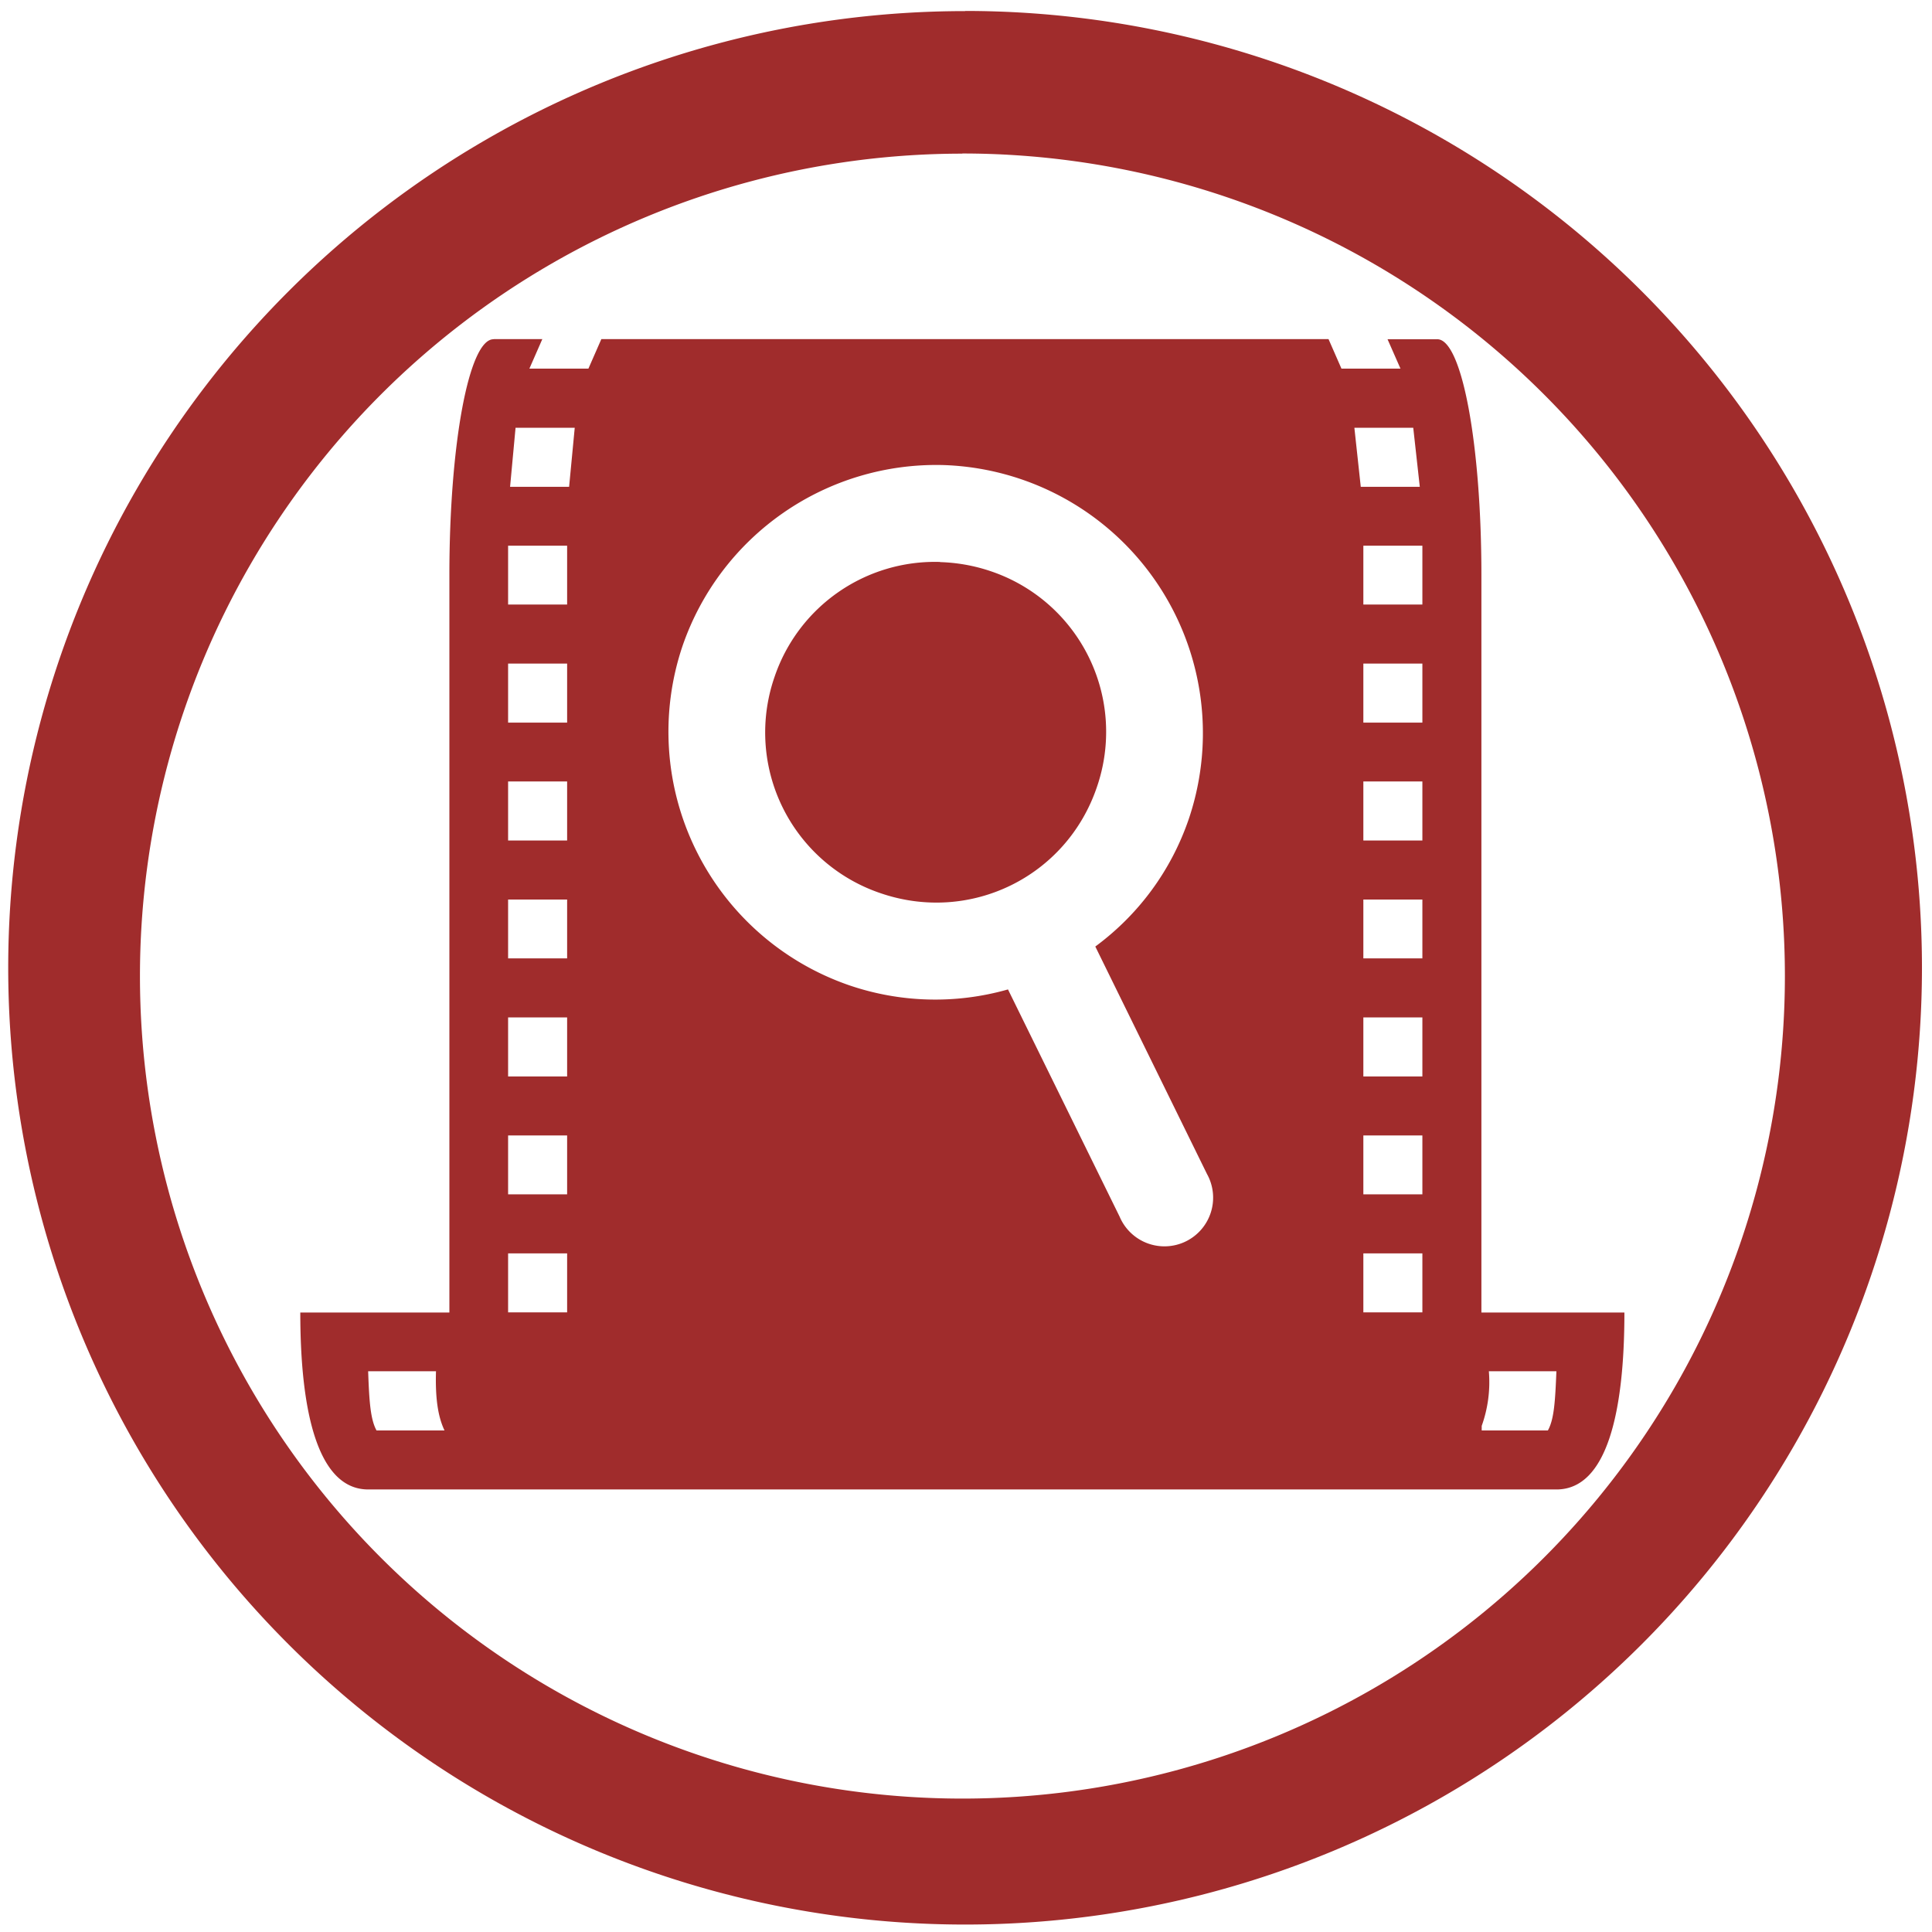<?xml version="1.0" encoding="UTF-8" standalone="no"?>
<svg
   xmlns:dc="http://purl.org/dc/elements/1.1/"
   xmlns:cc="http://creativecommons.org/ns#"
   xmlns:rdf="http://www.w3.org/1999/02/22-rdf-syntax-ns#"
   xmlns:svg="http://www.w3.org/2000/svg"
   xmlns="http://www.w3.org/2000/svg"
   xmlns:sodipodi="http://sodipodi.sourceforge.net/DTD/sodipodi-0.dtd"
   xmlns:inkscape="http://www.inkscape.org/namespaces/inkscape"
   width="48"
   height="48"
   viewBox="0 0 12.7 12.7"
   version="1.1"
   id="svg4"
   sodipodi:docname="logviewer.svg"
   inkscape:version="0.92.4 (5da689c313, 2019-01-14)">
  <defs
     id="defs8" />
  <sodipodi:namedview
     pagecolor="#ffffff"
     bordercolor="#666666"
     borderopacity="1"
     objecttolerance="10"
     gridtolerance="10"
     guidetolerance="10"
     inkscape:pageopacity="0"
     inkscape:pageshadow="2"
     inkscape:window-width="1087"
     inkscape:window-height="480"
     id="namedview6"
     showgrid="false"
     inkscape:zoom="4.9166667"
     inkscape:cx="2.1355932"
     inkscape:cy="24"
     inkscape:window-x="0"
     inkscape:window-y="25"
     inkscape:window-maximized="0"
     inkscape:current-layer="svg4" />
  <path
     d="m 6.344,0.073 a 6.29,6.29 0 0 0 -6.29,6.29 6.29,6.29 0 0 0 6.29,6.288 6.29,6.29 0 0 0 6.29,-6.289 6.29,6.29 0 0 0 -6.29,-6.29 z M 6.326,1.009 A 5.407,5.407 0 0 1 11.733,6.416 5.407,5.407 0 0 1 6.326,11.823 5.407,5.407 0 0 1 0.92,6.416 5.407,5.407 0 0 1 6.326,1.01 Z M 3.244,2.23 c -0.162,0 -0.29,0.693 -0.29,1.551 v 4.847 h -0.98 c 0,0.644 0.112,1.163 0.447,1.163 h 7.81 c 0.336,0 0.447,-0.519 0.447,-1.163 H 9.738 V 3.78 C 9.738,2.922 9.61,2.23 9.448,2.23 H 9.121 L 9.206,2.423 H 8.818 L 8.733,2.229 H 3.953 L 3.868,2.423 H 3.48 L 3.565,2.229 H 3.245 Z M 3.389,2.812 H 3.778 L 3.741,3.2 H 3.353 Z m 5.514,0 H 9.29 L 9.333,3.2 H 8.945 Z M 6.2,3.057 A 1.763,1.763 0 0 1 7.815,5.382 C 7.696,5.731 7.477,6.018 7.2,6.222 L 7.934,7.717 A 0.32,0.32 0 1 1 7.36,7.998 L 6.626,6.504 A 1.747,1.747 0 0 1 5.583,6.477 1.763,1.763 0 0 1 4.487,4.245 1.764,1.764 0 0 1 6.2,3.057 Z M 3.34,3.587 H 3.728 V 3.974 H 3.34 V 3.586 Z m 5.622,0 H 9.35 V 3.974 H 8.962 V 3.586 Z M 6.18,3.694 A 1.113,1.113 0 0 0 5.091,4.451 1.115,1.115 0 0 0 5.79,5.872 C 6.379,6.073 7.01,5.763 7.21,5.175 A 1.114,1.114 0 0 0 6.513,3.755 1.138,1.138 0 0 0 6.18,3.695 Z M 3.34,4.362 H 3.728 V 4.75 H 3.34 Z m 5.622,0 H 9.35 V 4.75 H 8.962 Z M 3.34,5.137 H 3.728 V 5.525 H 3.34 Z m 5.622,0 H 9.35 V 5.525 H 8.962 Z M 3.34,5.913 H 3.728 V 6.3 H 3.34 Z m 5.622,0 H 9.35 V 6.3 H 8.962 Z M 3.34,6.688 H 3.728 V 7.076 H 3.34 Z m 5.622,0 H 9.35 V 7.076 H 8.962 Z M 3.34,7.464 H 3.728 V 7.851 H 3.34 Z m 5.622,0 H 9.35 V 7.851 H 8.962 Z M 3.34,8.239 H 3.728 V 8.627 H 3.34 Z m 5.622,0 H 9.35 V 8.627 H 8.962 Z M 2.42,9.014 H 2.866 C 2.86,9.214 2.885,9.325 2.922,9.403 H 2.475 C 2.435,9.33 2.427,9.211 2.42,9.014 Z m 7.365,0 h 0.446 C 10.223,9.211 10.216,9.33 10.175,9.403 H 9.74 V 9.373 A 0.853,0.853 0 0 0 9.787,9.014 Z"
     id="path2"
     inkscape:connector-curvature="0"
     style="fill:#a02c2c" />
</svg>

